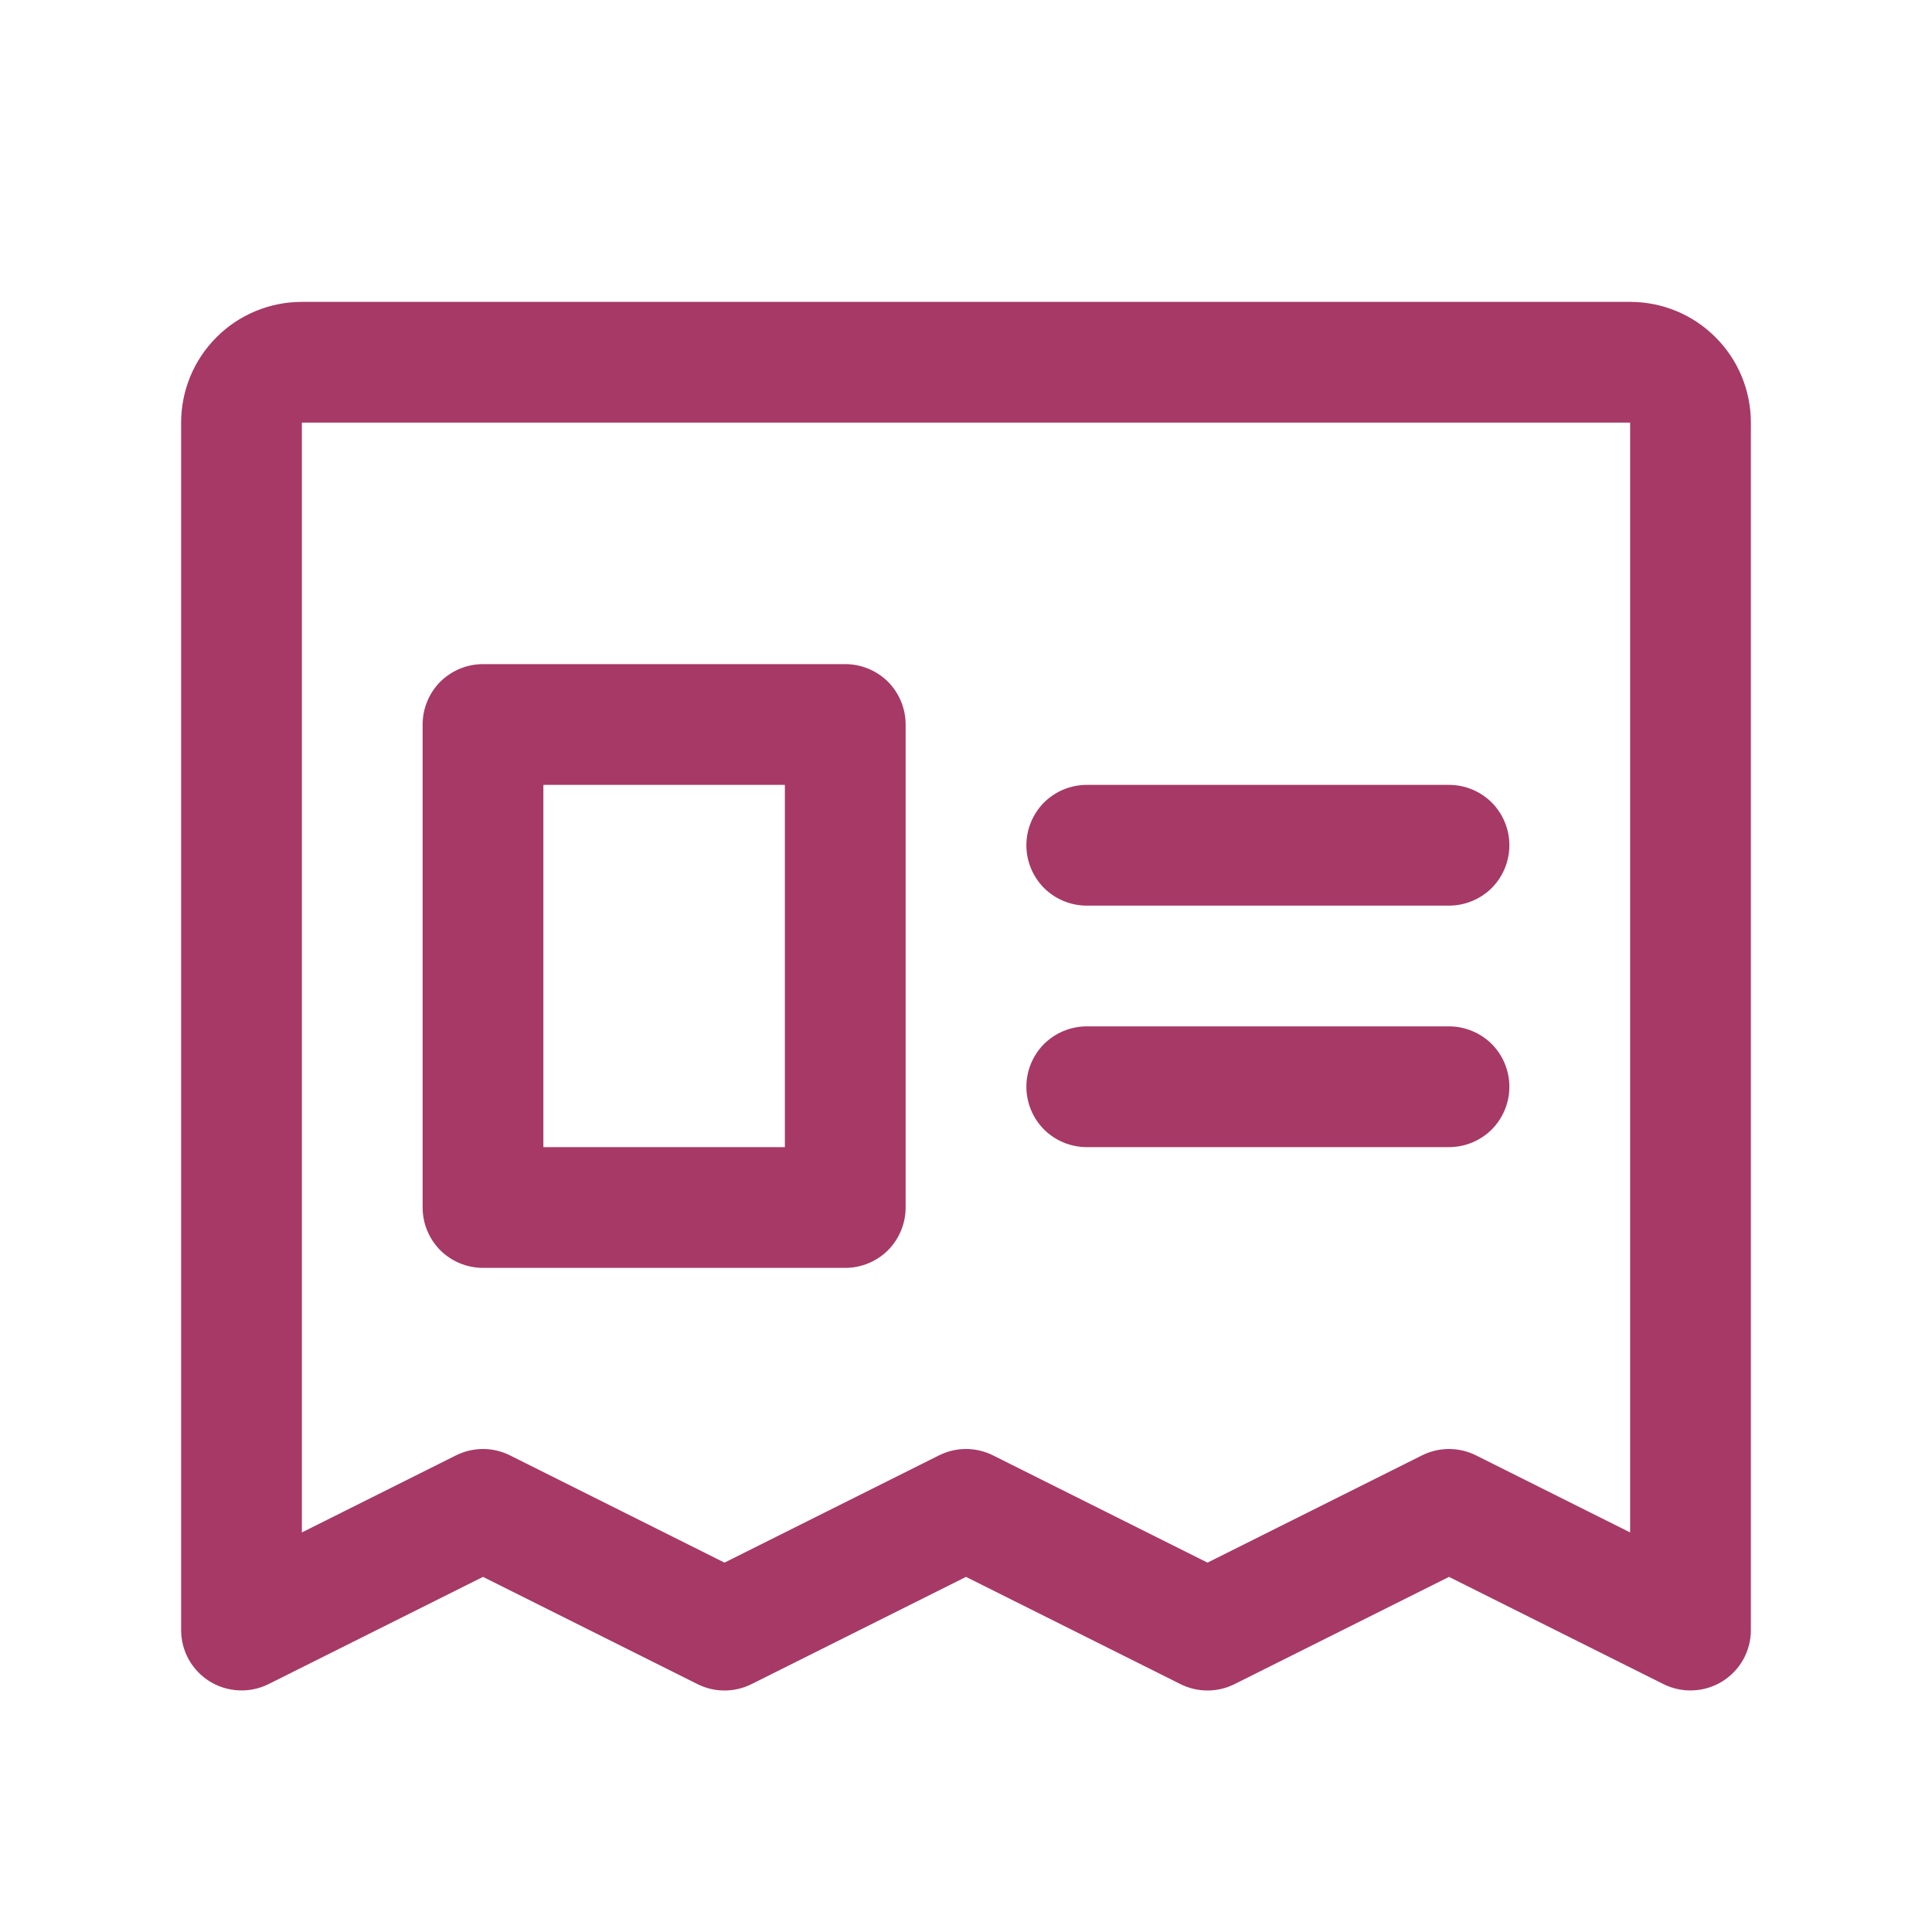 <svg width="16" height="16" viewBox="0 0 16 16" fill="none" xmlns="http://www.w3.org/2000/svg">
<path d="M13.5 2.5H2.5C2.235 2.5 1.98 2.605 1.793 2.793C1.605 2.98 1.5 3.235 1.5 3.5V13.5C1.5 13.585 1.522 13.669 1.563 13.743C1.605 13.818 1.665 13.88 1.737 13.925C1.81 13.97 1.893 13.995 1.978 13.999C2.063 14.003 2.148 13.985 2.224 13.947L4 13.059L5.776 13.947C5.846 13.982 5.922 14 6 14C6.078 14 6.154 13.982 6.224 13.947L8 13.059L9.776 13.947C9.846 13.982 9.922 14 10 14C10.078 14 10.154 13.982 10.224 13.947L12 13.059L13.776 13.947C13.852 13.985 13.937 14.003 14.022 13.999C14.107 13.995 14.19 13.97 14.263 13.925C14.335 13.88 14.395 13.818 14.437 13.743C14.478 13.669 14.5 13.585 14.5 13.5V3.5C14.5 3.235 14.395 2.98 14.207 2.793C14.02 2.605 13.765 2.5 13.5 2.5ZM13.5 12.691L12.224 12.053C12.154 12.018 12.078 12 12 12C11.922 12 11.846 12.018 11.776 12.053L10 12.941L8.224 12.053C8.154 12.018 8.078 12 8 12C7.922 12 7.846 12.018 7.776 12.053L6 12.941L4.224 12.053C4.154 12.018 4.078 12 4 12C3.922 12 3.846 12.018 3.776 12.053L2.5 12.691V3.5H13.5V12.691ZM8.5 7C8.5 6.867 8.553 6.74 8.646 6.646C8.74 6.553 8.867 6.5 9 6.5H12C12.133 6.5 12.26 6.553 12.354 6.646C12.447 6.74 12.5 6.867 12.5 7C12.5 7.133 12.447 7.26 12.354 7.354C12.26 7.447 12.133 7.5 12 7.5H9C8.867 7.5 8.74 7.447 8.646 7.354C8.553 7.26 8.5 7.133 8.5 7ZM8.5 9C8.5 8.867 8.553 8.74 8.646 8.646C8.74 8.553 8.867 8.5 9 8.5H12C12.133 8.5 12.26 8.553 12.354 8.646C12.447 8.74 12.5 8.867 12.5 9C12.5 9.133 12.447 9.26 12.354 9.354C12.26 9.447 12.133 9.5 12 9.5H9C8.867 9.5 8.74 9.447 8.646 9.354C8.553 9.26 8.5 9.133 8.5 9ZM4 10.5H7C7.133 10.5 7.26 10.447 7.354 10.354C7.447 10.26 7.5 10.133 7.5 10V6C7.5 5.867 7.447 5.74 7.354 5.646C7.26 5.553 7.133 5.5 7 5.5H4C3.867 5.5 3.74 5.553 3.646 5.646C3.553 5.74 3.5 5.867 3.5 6V10C3.5 10.133 3.553 10.26 3.646 10.354C3.74 10.447 3.867 10.5 4 10.5ZM4.5 6.5H6.5V9.5H4.5V6.5Z" fill="#A73966"/>
</svg>
